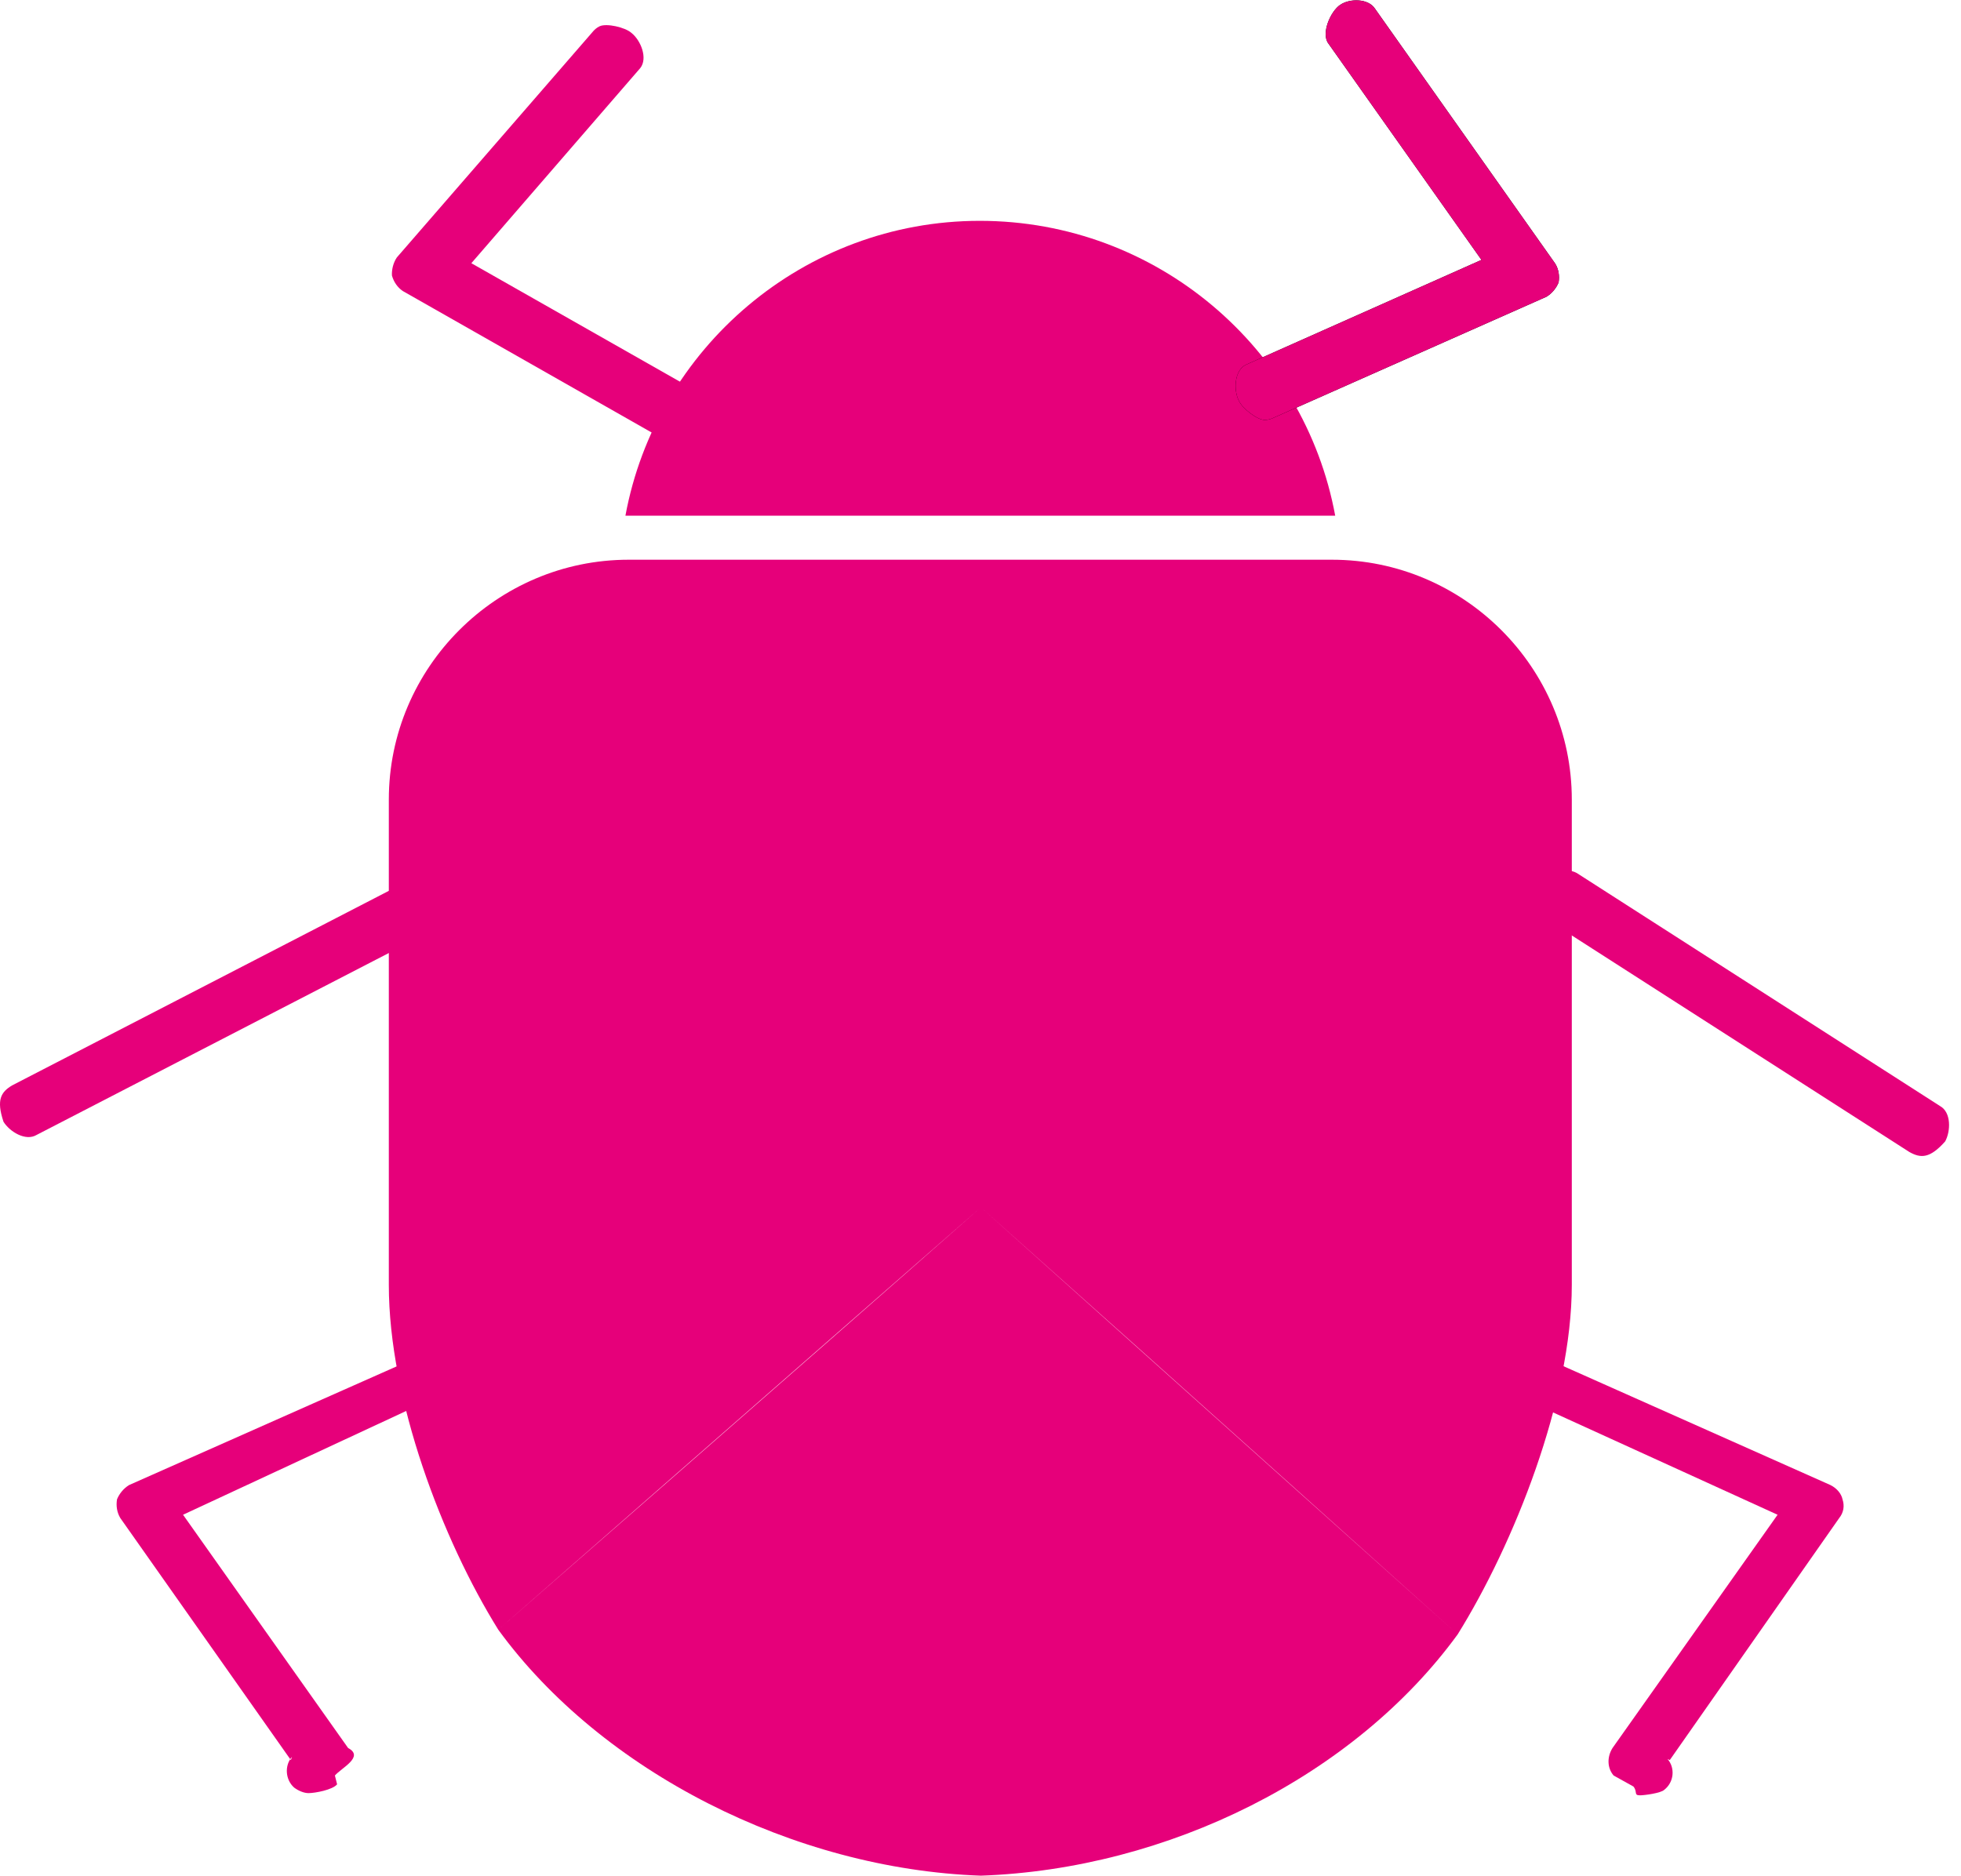 <svg width="1782" height="1705" viewBox="0 0 1782 1705" fill="none" xmlns="http://www.w3.org/2000/svg">
<path fill-rule="evenodd" clip-rule="evenodd" d="M280.332 1629.69C276.332 1629.69 271.332 1627.69 267.332 1624.69C259.332 1617.69 258.332 1604.69 265.332 1596.69L264.332 1599.69L109.332 1379.69C106.332 1374.69 105.332 1368.69 106.332 1362.69C108.332 1357.69 112.332 1352.69 117.332 1349.69L365.332 1239.69C375.332 1235.69 387.332 1239.69 391.332 1249.69C396.332 1259.69 391.332 1271.69 381.332 1276.69L166.332 1376.69L316.332 1588.69C331.332 1596.69 310.332 1606.69 304.332 1613.69L306.332 1621.69C302.332 1626.69 286.332 1629.69 280.332 1629.69Z" fill="#E6007A"/>
<path fill-rule="evenodd" clip-rule="evenodd" d="M891.332 1704.71C721.332 1698.71 546.796 1610.17 452.796 1481.17C452.796 1481.17 720.902 1247.48 891.332 1097.29C891.332 1333.95 891.332 1704.71 891.332 1704.71ZM891.332 1097.29C1060.43 1248.03 1324.62 1485.41 1324.62 1485.41C1230.62 1614.41 1061.33 1698.71 891.332 1704.71C891.332 1704.71 891.332 1333.95 891.332 1097.29ZM891.332 1097.29L452.796 1481.17C401.796 1399.17 353.332 1271.71 353.332 1167.71L353.332 726.706C353.332 606.706 451.332 508.706 571.332 508.706L891.332 508.706V1097.29ZM891.332 508.706H1210.33C1330.33 508.706 1428.33 606.706 1428.33 726.706V1167.71C1428.33 1271.71 1375.62 1403.41 1324.62 1485.41L891.332 1097.29V508.706Z" fill="#E6007A"/>
<path fill-rule="evenodd" clip-rule="evenodd" d="M1490.33 1631.69C1484.33 1631.69 1488.33 1628.69 1484.33 1623.69L1466.33 1613.69C1460.33 1606.69 1460.33 1596.69 1465.33 1588.69L1615.33 1376.69L1400.33 1278.69C1390.33 1273.69 1385.33 1261.69 1390.33 1251.69C1394.33 1241.69 1406.33 1235.69 1416.33 1239.69L1663.33 1349.69C1669.33 1352.69 1673.33 1357.69 1674.33 1362.69C1676.33 1368.69 1675.33 1374.69 1671.33 1379.69L1517.33 1599.69L1515.33 1598.69C1522.33 1606.69 1521.33 1619.69 1512.33 1626.69C1509.33 1629.69 1494.33 1631.69 1490.33 1631.69Z" fill="#E6007A"/>
<path fill-rule="evenodd" clip-rule="evenodd" d="M568.333 468.705C596.333 316.705 730.333 200.705 890.333 200.705C1051.33 200.705 1185.33 316.705 1213.33 468.705C1212.33 468.705 1211.33 468.705 1210.33 468.705L571.333 468.705C570.333 468.705 569.333 468.705 568.333 468.705Z" fill="#E6007A"/>
<path fill-rule="evenodd" clip-rule="evenodd" d="M1149.33 381.687C1142.33 381.687 1128.69 371.018 1125.69 364.018C1120.69 354.018 1121.95 336.602 1131.95 331.602L1346.24 236.208L1207.21 39.666C1200.21 30.666 1208.93 10.334 1217.93 4.334C1226.93 -1.666 1243.33 -1.313 1249.33 7.687L1413.33 239.687C1416.33 244.687 1417.33 250.687 1416.33 256.687C1414.33 261.687 1410.33 266.687 1405.33 269.687L1157.33 379.687C1155.33 380.687 1152.33 381.687 1149.33 381.687Z" fill="black"/>
<path fill-rule="evenodd" clip-rule="evenodd" d="M1149.33 381.687C1142.33 381.687 1128.69 371.018 1125.69 364.018C1120.69 354.018 1121.95 336.602 1131.95 331.602L1346.24 236.208L1207.21 39.666C1200.21 30.666 1208.93 10.334 1217.93 4.334C1226.93 -1.666 1243.33 -1.313 1249.33 7.687L1413.33 239.687C1416.33 244.687 1417.33 250.687 1416.33 256.687C1414.33 261.687 1410.33 266.687 1405.33 269.687L1157.33 379.687C1155.33 380.687 1152.33 381.687 1149.33 381.687Z" fill="#E6007A"/>
<path fill-rule="evenodd" clip-rule="evenodd" d="M1400.13 802.634C1406.01 792.813 1422.68 787.79 1432.88 793.468L1763.02 1005.28C1773.22 1010.95 1772.67 1027.99 1767.66 1037.31C1753.68 1053.1 1745.39 1052.74 1735.18 1047.06L1405.05 835.253C1401.64 833.36 1394.26 812.455 1400.13 802.634Z" fill="#E6007A"/>
<path fill-rule="evenodd" clip-rule="evenodd" d="M390.173 818.551C395.74 828.551 391.757 845.496 381.736 851.496L33.239 1031.5C23.218 1037.5 8.744 1028.5 3.176 1019.5C-3.504 999.496 0.95 992.496 10.97 986.496L359.468 806.496C362.808 804.496 384.606 808.551 390.173 818.551Z" fill="#E6007A"/>
<path fill-rule="evenodd" clip-rule="evenodd" d="M544.834 23.897C551.171 20.925 568.05 24.793 573.738 29.857C582.511 36.788 588.766 53.091 581.835 61.864L428.322 239.216L637.649 358.132C647.808 363.309 648.541 385.422 642.94 394.675C637.339 403.929 622.341 410.572 613.088 404.971L366.101 264.551C361.262 261.298 357.809 256.29 356.167 250.433C355.855 245.057 357.354 238.832 360.607 233.993L538.44 29.104C539.826 27.35 542.117 25.171 544.834 23.897Z" fill="#E6007A"/>
</svg>

